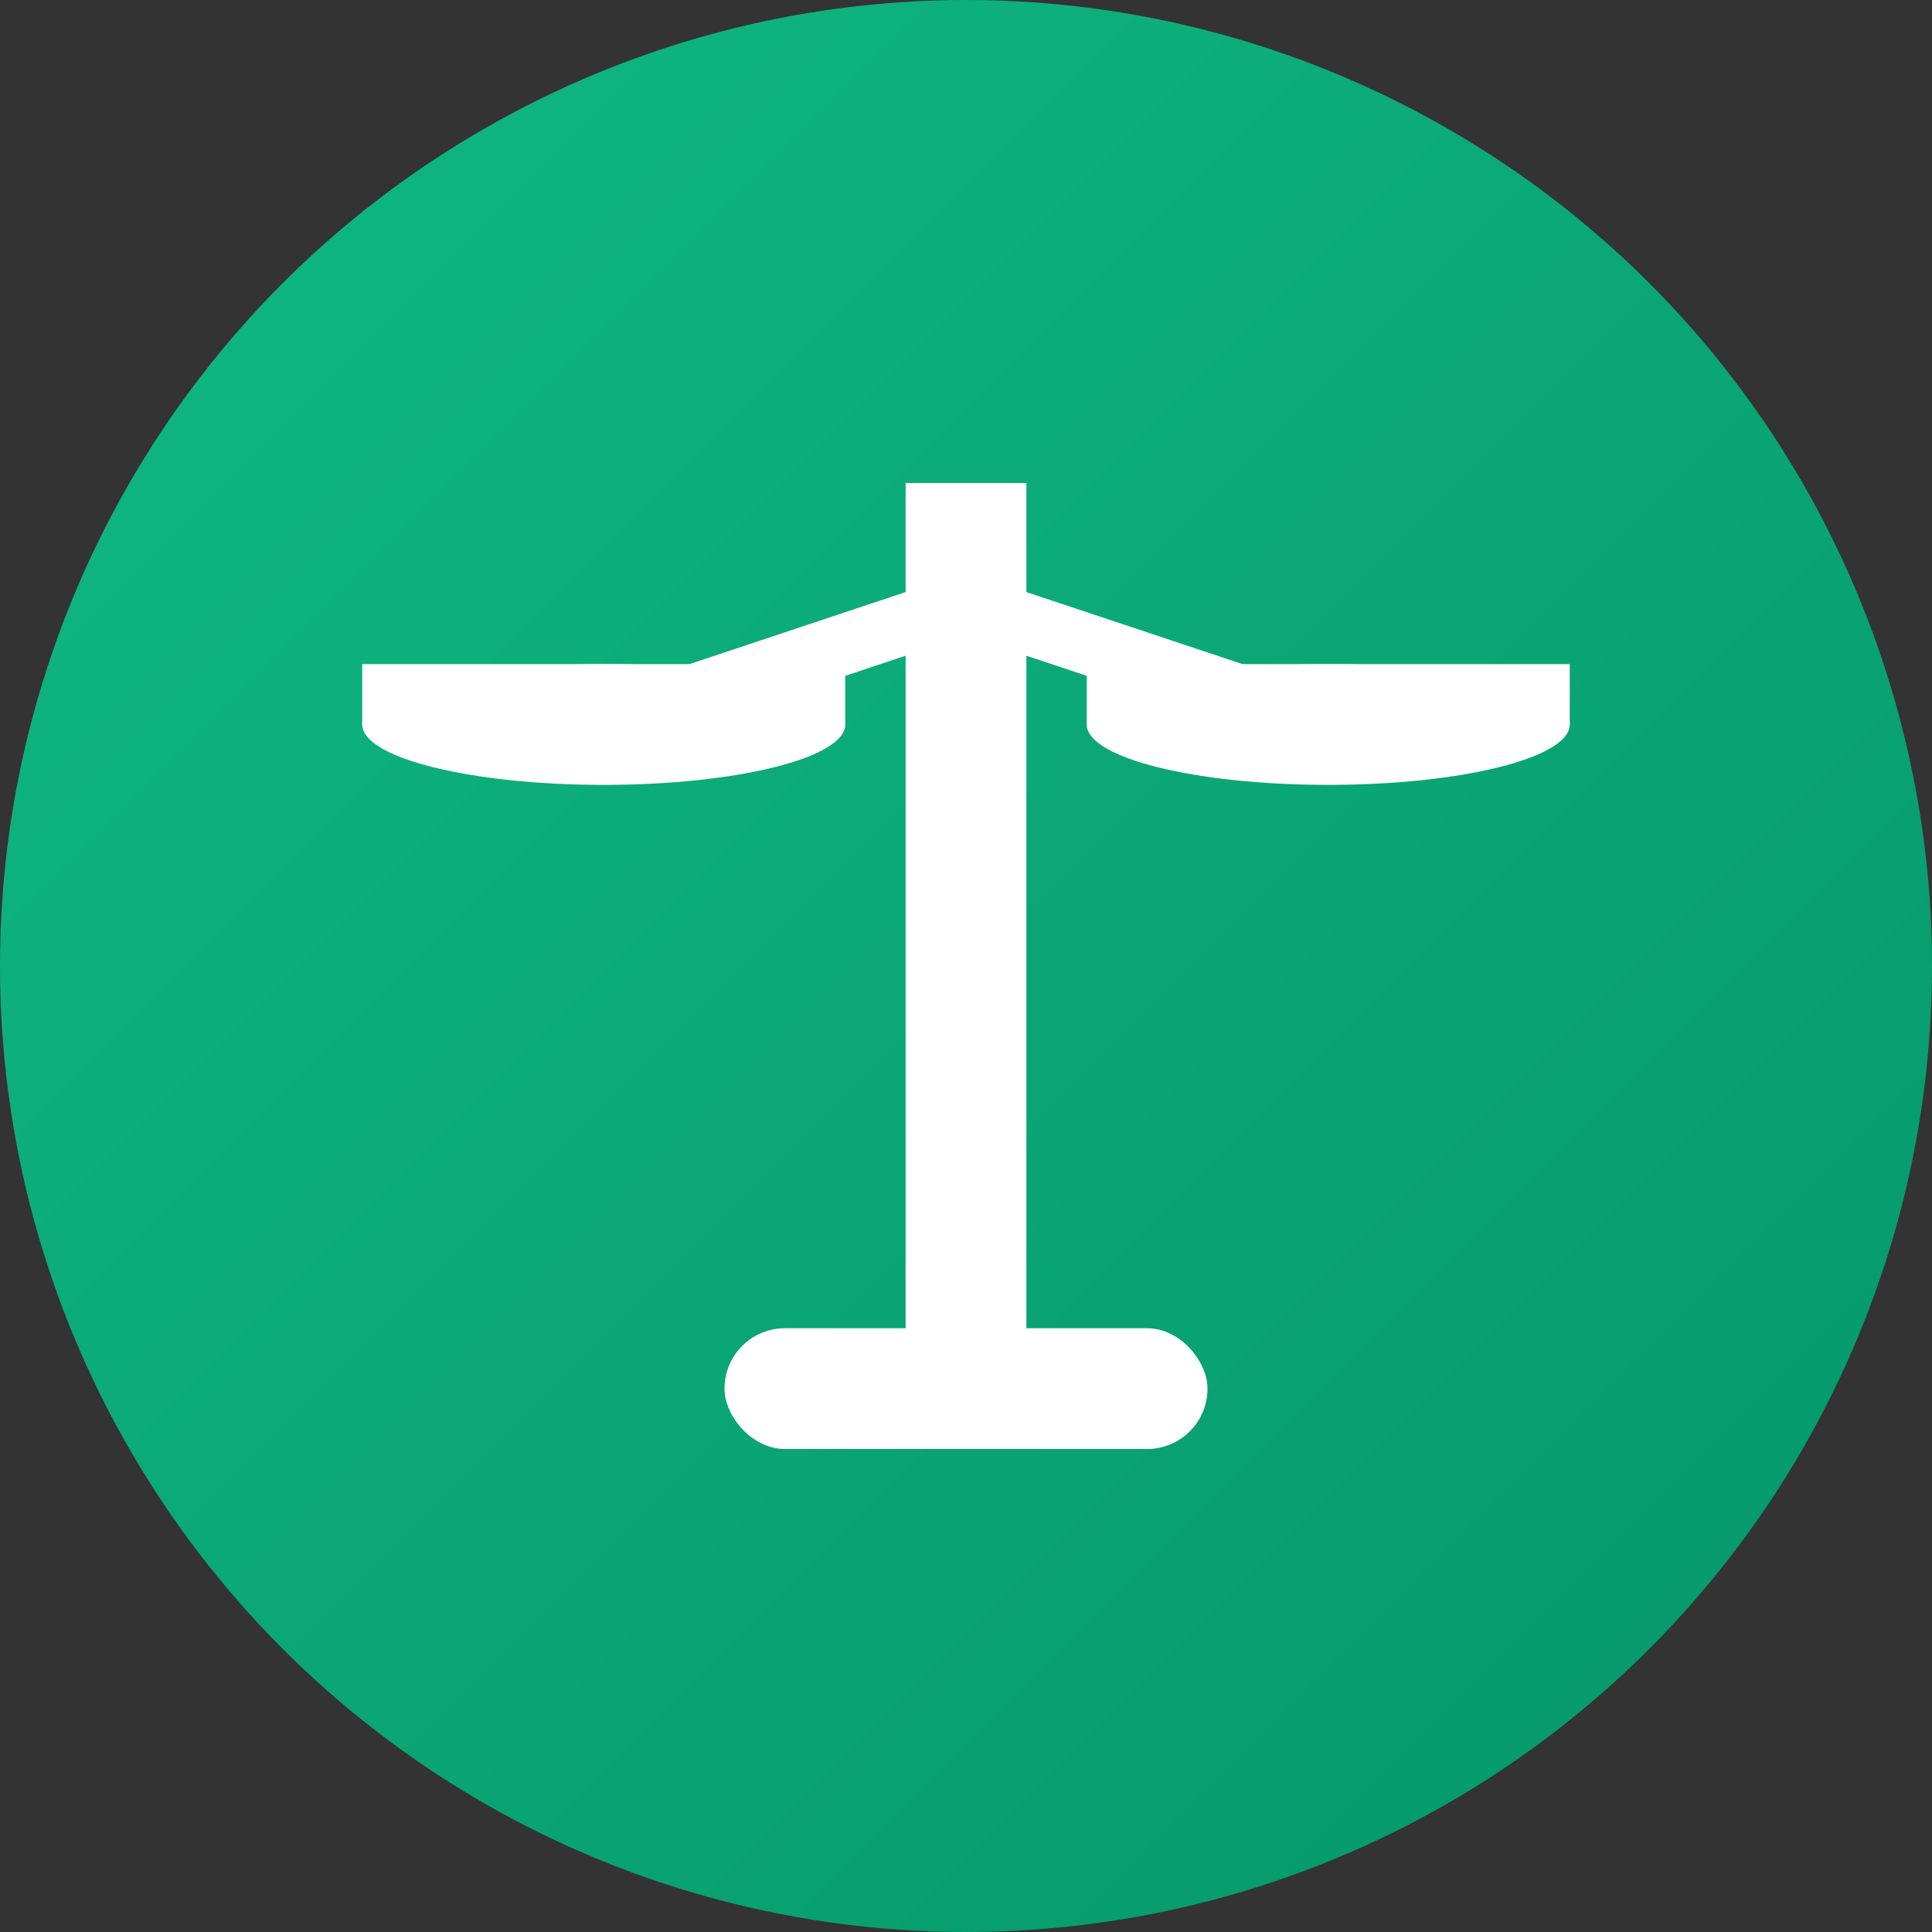 <svg width="32" height="32" viewBox="0 0 32 32" fill="none" xmlns="http://www.w3.org/2000/svg">
  <rect x="0" y="0" width="32" height="32" fill="#333333" stroke="none"/>
  <!-- 배경 그라디언트 -->
  <defs>
    <linearGradient id="gradient" x1="0%" y1="0%" x2="100%" y2="100%">
      <stop offset="0%" style="stop-color:#10b981;stop-opacity:1" />
      <stop offset="100%" style="stop-color:#059669;stop-opacity:1" />
    </linearGradient>
  </defs>
  
  <!-- 배경 원 -->
  <circle cx="16" cy="16" r="16" fill="url(#gradient)"/>
  
  <!-- 저울 기둥 -->
  <rect x="15" y="8" width="2" height="16" fill="white"/>
  
  <!-- 저울 접시 왼쪽 -->
  <ellipse cx="10" cy="12" rx="4" ry="1" fill="white"/>
  <rect x="6" y="11" width="8" height="1" fill="white"/>
  
  <!-- 저울 접시 오른쪽 -->
  <ellipse cx="22" cy="12" rx="4" ry="1" fill="white"/>
  <rect x="18" y="11" width="8" height="1" fill="white"/>
  
  <!-- 저울 연결선 -->
  <line x1="10" y1="12" x2="16" y2="10" stroke="white" stroke-width="1"/>
  <line x1="22" y1="12" x2="16" y2="10" stroke="white" stroke-width="1"/>
  
  <!-- 받침대 -->
  <rect x="12" y="22" width="8" height="2" rx="1" fill="white"/>
</svg>